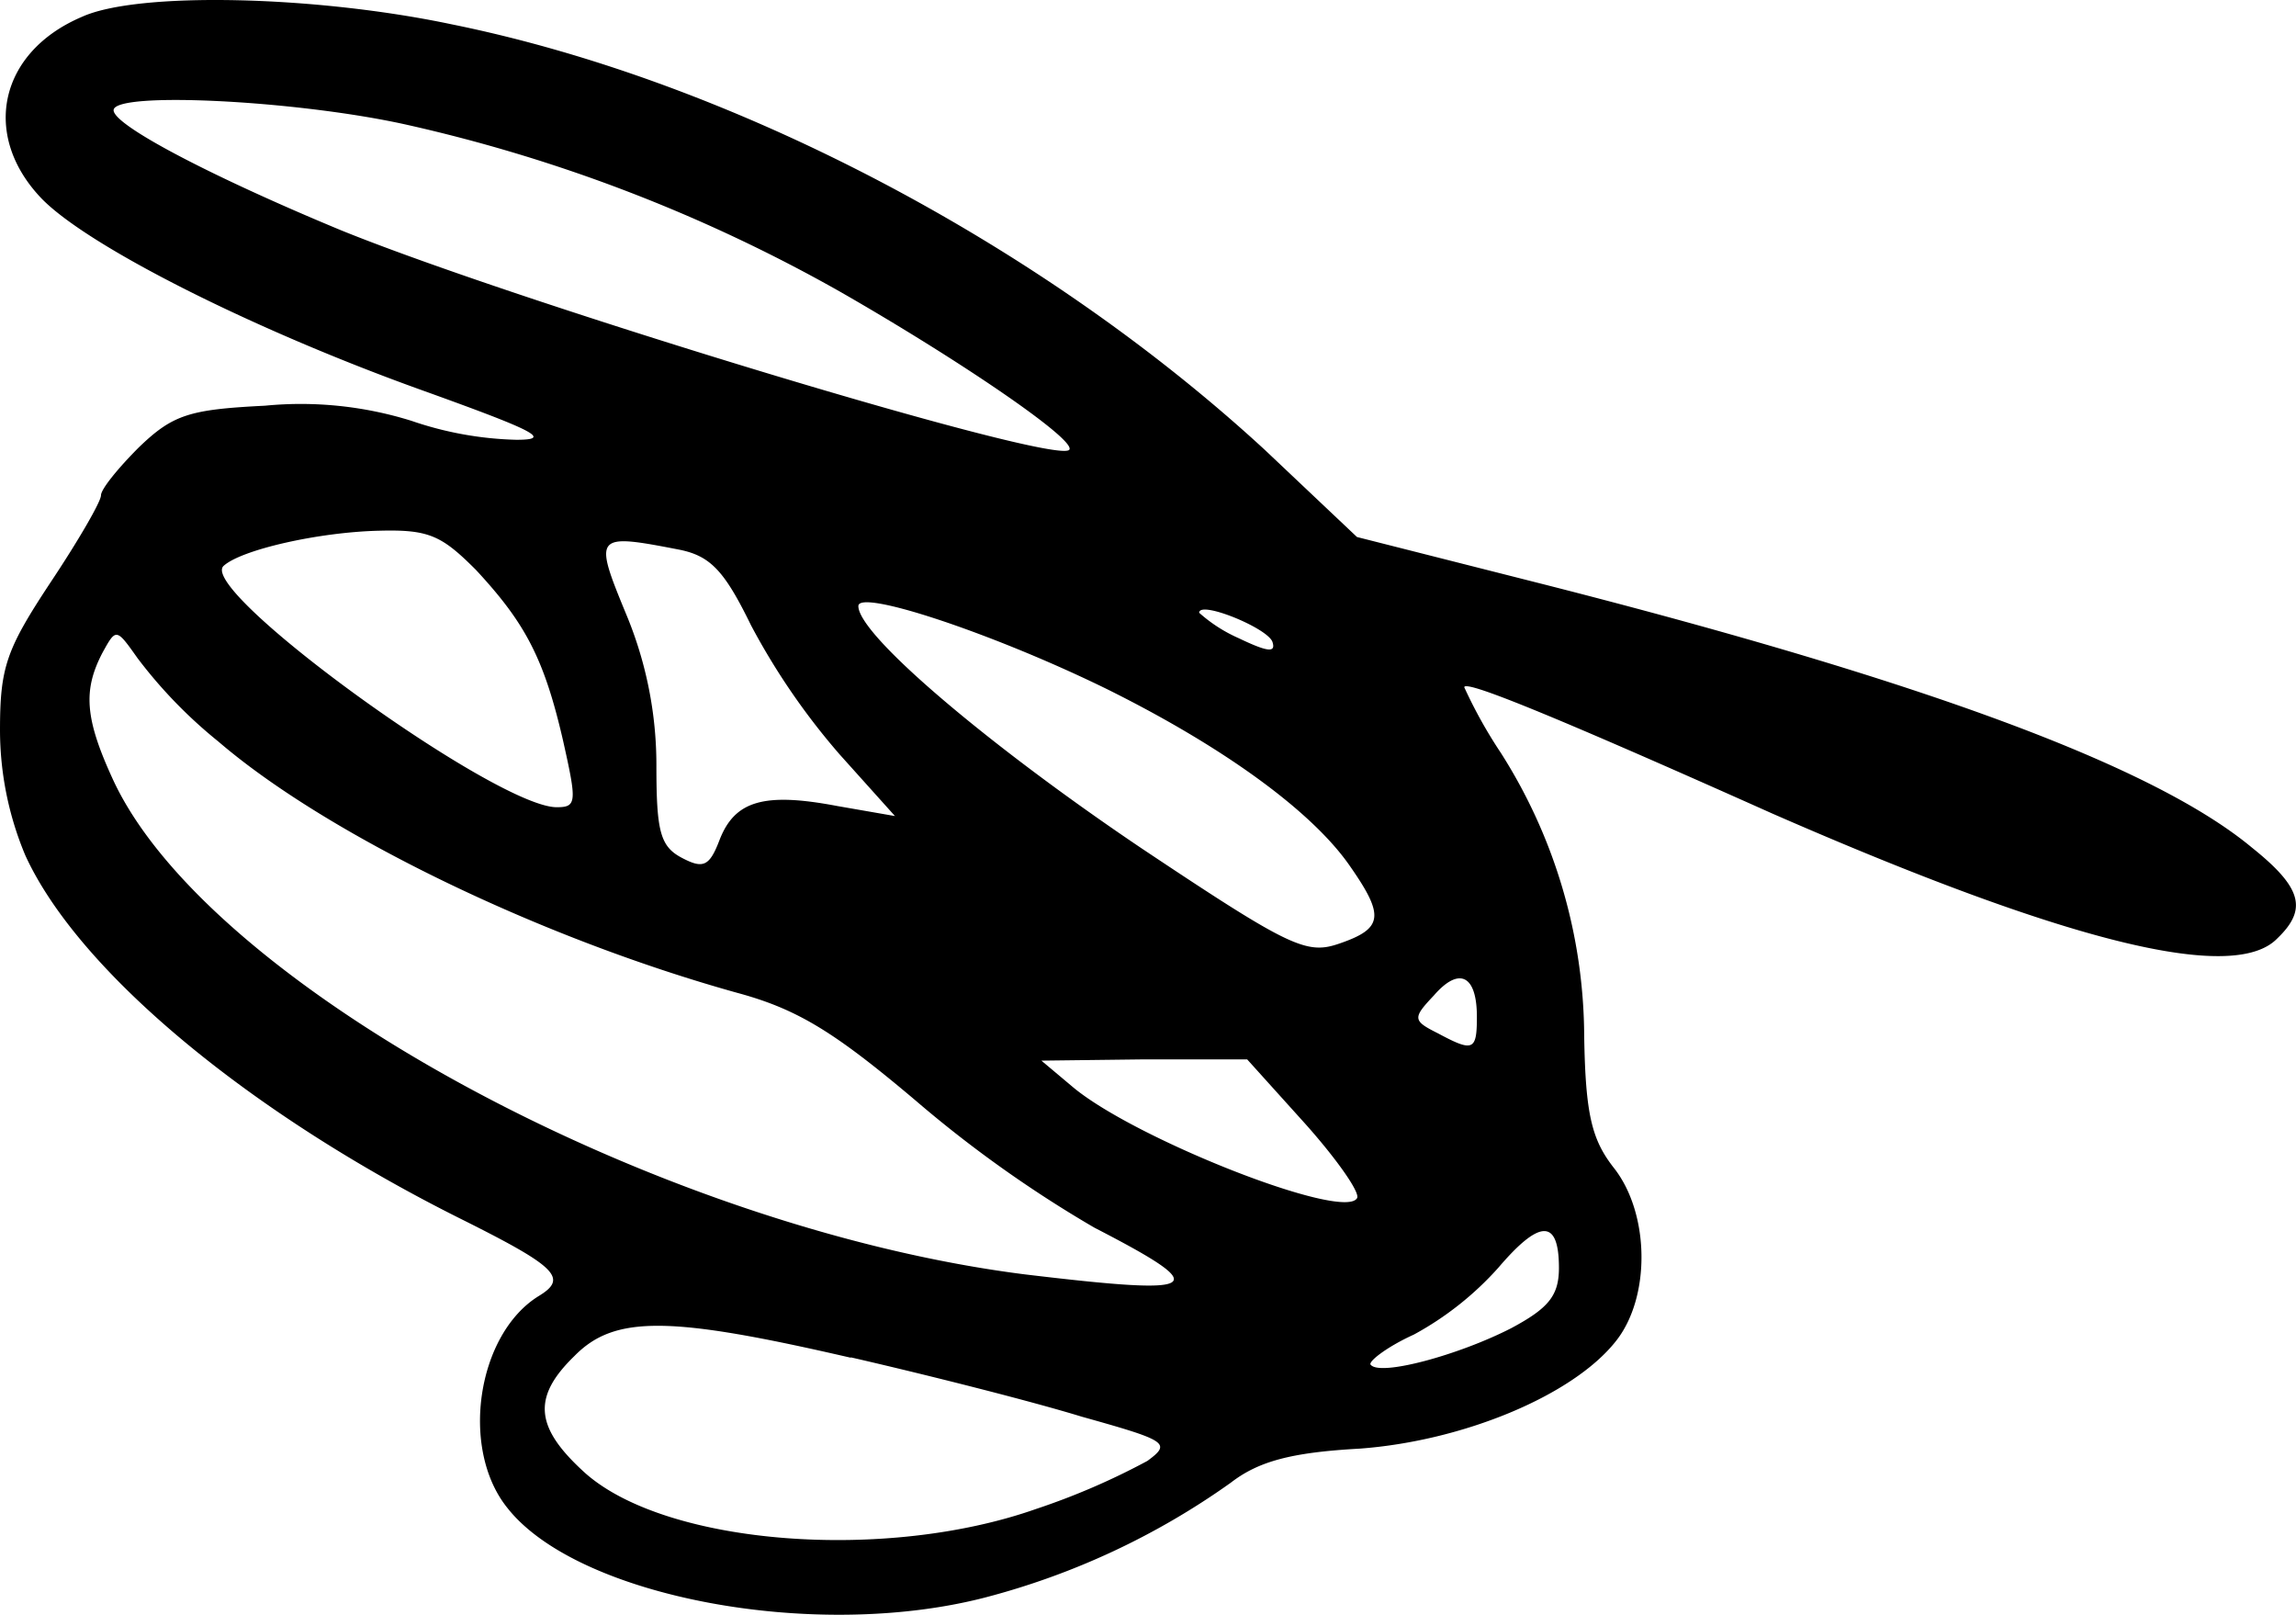 <svg xmlns="http://www.w3.org/2000/svg" viewBox="0 0 181.89 127.89"><title>Asset 3</title><g id="Layer_2" data-name="Layer 2"><g id="Layer_1-2" data-name="Layer 1"><path d="M6.5,1.33c-6.6,2.8-8,9.4-3.2,14.4,3.7,3.8,16.8,10.4,30.2,15.2,8.9,3.2,10.3,3.9,7.4,3.9a27.59,27.59,0,0,1-8.3-1.5A29.38,29.38,0,0,0,21,32.13c-6,.3-7.3.7-10,3.3-1.6,1.6-3,3.3-3,3.8s-1.8,3.6-4,6.9c-3.5,5.3-4,6.7-4,11.7a25.69,25.69,0,0,0,2,9.9c4.2,9.2,17.8,20.5,34.7,28.9,7.4,3.7,8.3,4.6,6,6-4.9,3-6.3,12.1-2.5,16.8,5.5,7,24.2,10.6,37.8,7.1a59.33,59.33,0,0,0,19.5-9.1c2.2-1.7,4.8-2.4,10.2-2.7,8.2-.6,16.9-4.2,20.3-8.5,2.8-3.5,2.7-10.2-.2-13.8-1.7-2.2-2.2-4.2-2.3-10.4a42.07,42.07,0,0,0-6.6-22.4,37.45,37.45,0,0,1-2.9-5.2c0-.6,6.5,2,24.4,10,23.1,10.1,36.5,13.5,40,9.9,2.4-2.3,2-4-2-7.2-7.7-6.4-25.7-13.1-55.9-20.8l-15-3.8-7.3-6.9C82.5,19.33,58,6.43,35.8,1.93,24.9-.37,10.9-.67,6.5,1.33ZM32,9.83a125.51,125.51,0,0,1,34.6,13.3c9.6,5.5,18.8,11.8,18.1,12.5C83.5,36.83,41.2,24,27,18.23,16.8,14,9,9.93,9,8.73,9,7.23,23.3,7.93,32,9.83Zm5.7,35.3c3.9,4.2,5.4,7,6.9,13.5,1.1,4.9,1.1,5.3-.5,5.3-4.8,0-28.4-17.1-26.4-19.1,1.4-1.3,7.6-2.7,12.4-2.8C34,41.93,35,42.43,37.7,45.13Zm16.1-1.6c2.5.5,3.6,1.7,5.7,6a54.55,54.55,0,0,0,7,10.2l4.4,4.9-4.6-.8c-5.8-1.1-8.1-.4-9.3,2.7-.8,2.1-1.3,2.3-3,1.4s-2-2.1-2-7.3a31,31,0,0,0-2.4-12C47,42.33,47.1,42.23,53.8,43.53Zm33.8,11c9.3,4.6,16.3,9.7,19.3,14,2.8,4,2.7,5-.8,6.2-2.6.9-3.9.3-15.6-7.5C78.6,59.23,68,50.33,68,48,68,46.63,78.6,50.13,87.6,54.53Zm13.2-3.7c.3.9-.4.8-2.7-.3a11.85,11.85,0,0,1-3.1-2C95,47.53,100.4,49.73,100.8,50.83Zm-83.5,7.9c8.5,7.3,25.3,15.5,41.1,19.9,4.8,1.3,7.7,3.1,14.1,8.5a95.88,95.88,0,0,0,14.2,10.1c9.5,4.9,8.7,5.4-5.5,3.7-29.3-3.7-64.9-23-72.3-39.3-2.2-4.8-2.3-7-.8-9.9,1.1-2,1.1-2,2.8.4A37.61,37.61,0,0,0,17.3,58.73ZM117,80.53c0,2.7-.3,2.8-3.1,1.3-2-1-2-1.2-.3-3C115.6,76.53,117,77.23,117,80.53ZM103.4,89c2.5,2.8,4.4,5.5,4.1,5.9-1.1,1.8-17.6-4.7-22.5-8.8L82.5,84l8.2-.1h8.1Zm20.1,11.4c0,2.2-.8,3.2-3.8,4.8-4.1,2.1-10.3,3.8-11.1,2.9-.3-.2,1.2-1.4,3.4-2.4a24.92,24.92,0,0,0,6.7-5.3C122,96.53,123.5,96.53,123.5,100.43Zm-56.1,7.1c6.1,1.4,14.4,3.5,18.3,4.7,6.8,1.9,7.1,2.1,5.2,3.5a55.48,55.48,0,0,1-8.8,3.8c-11.9,4.2-29.2,2.9-35.7-2.8-4-3.6-4.3-6-.9-9.3C48.7,104.13,53.1,104.23,67.4,107.53Z"/></g></g></svg>